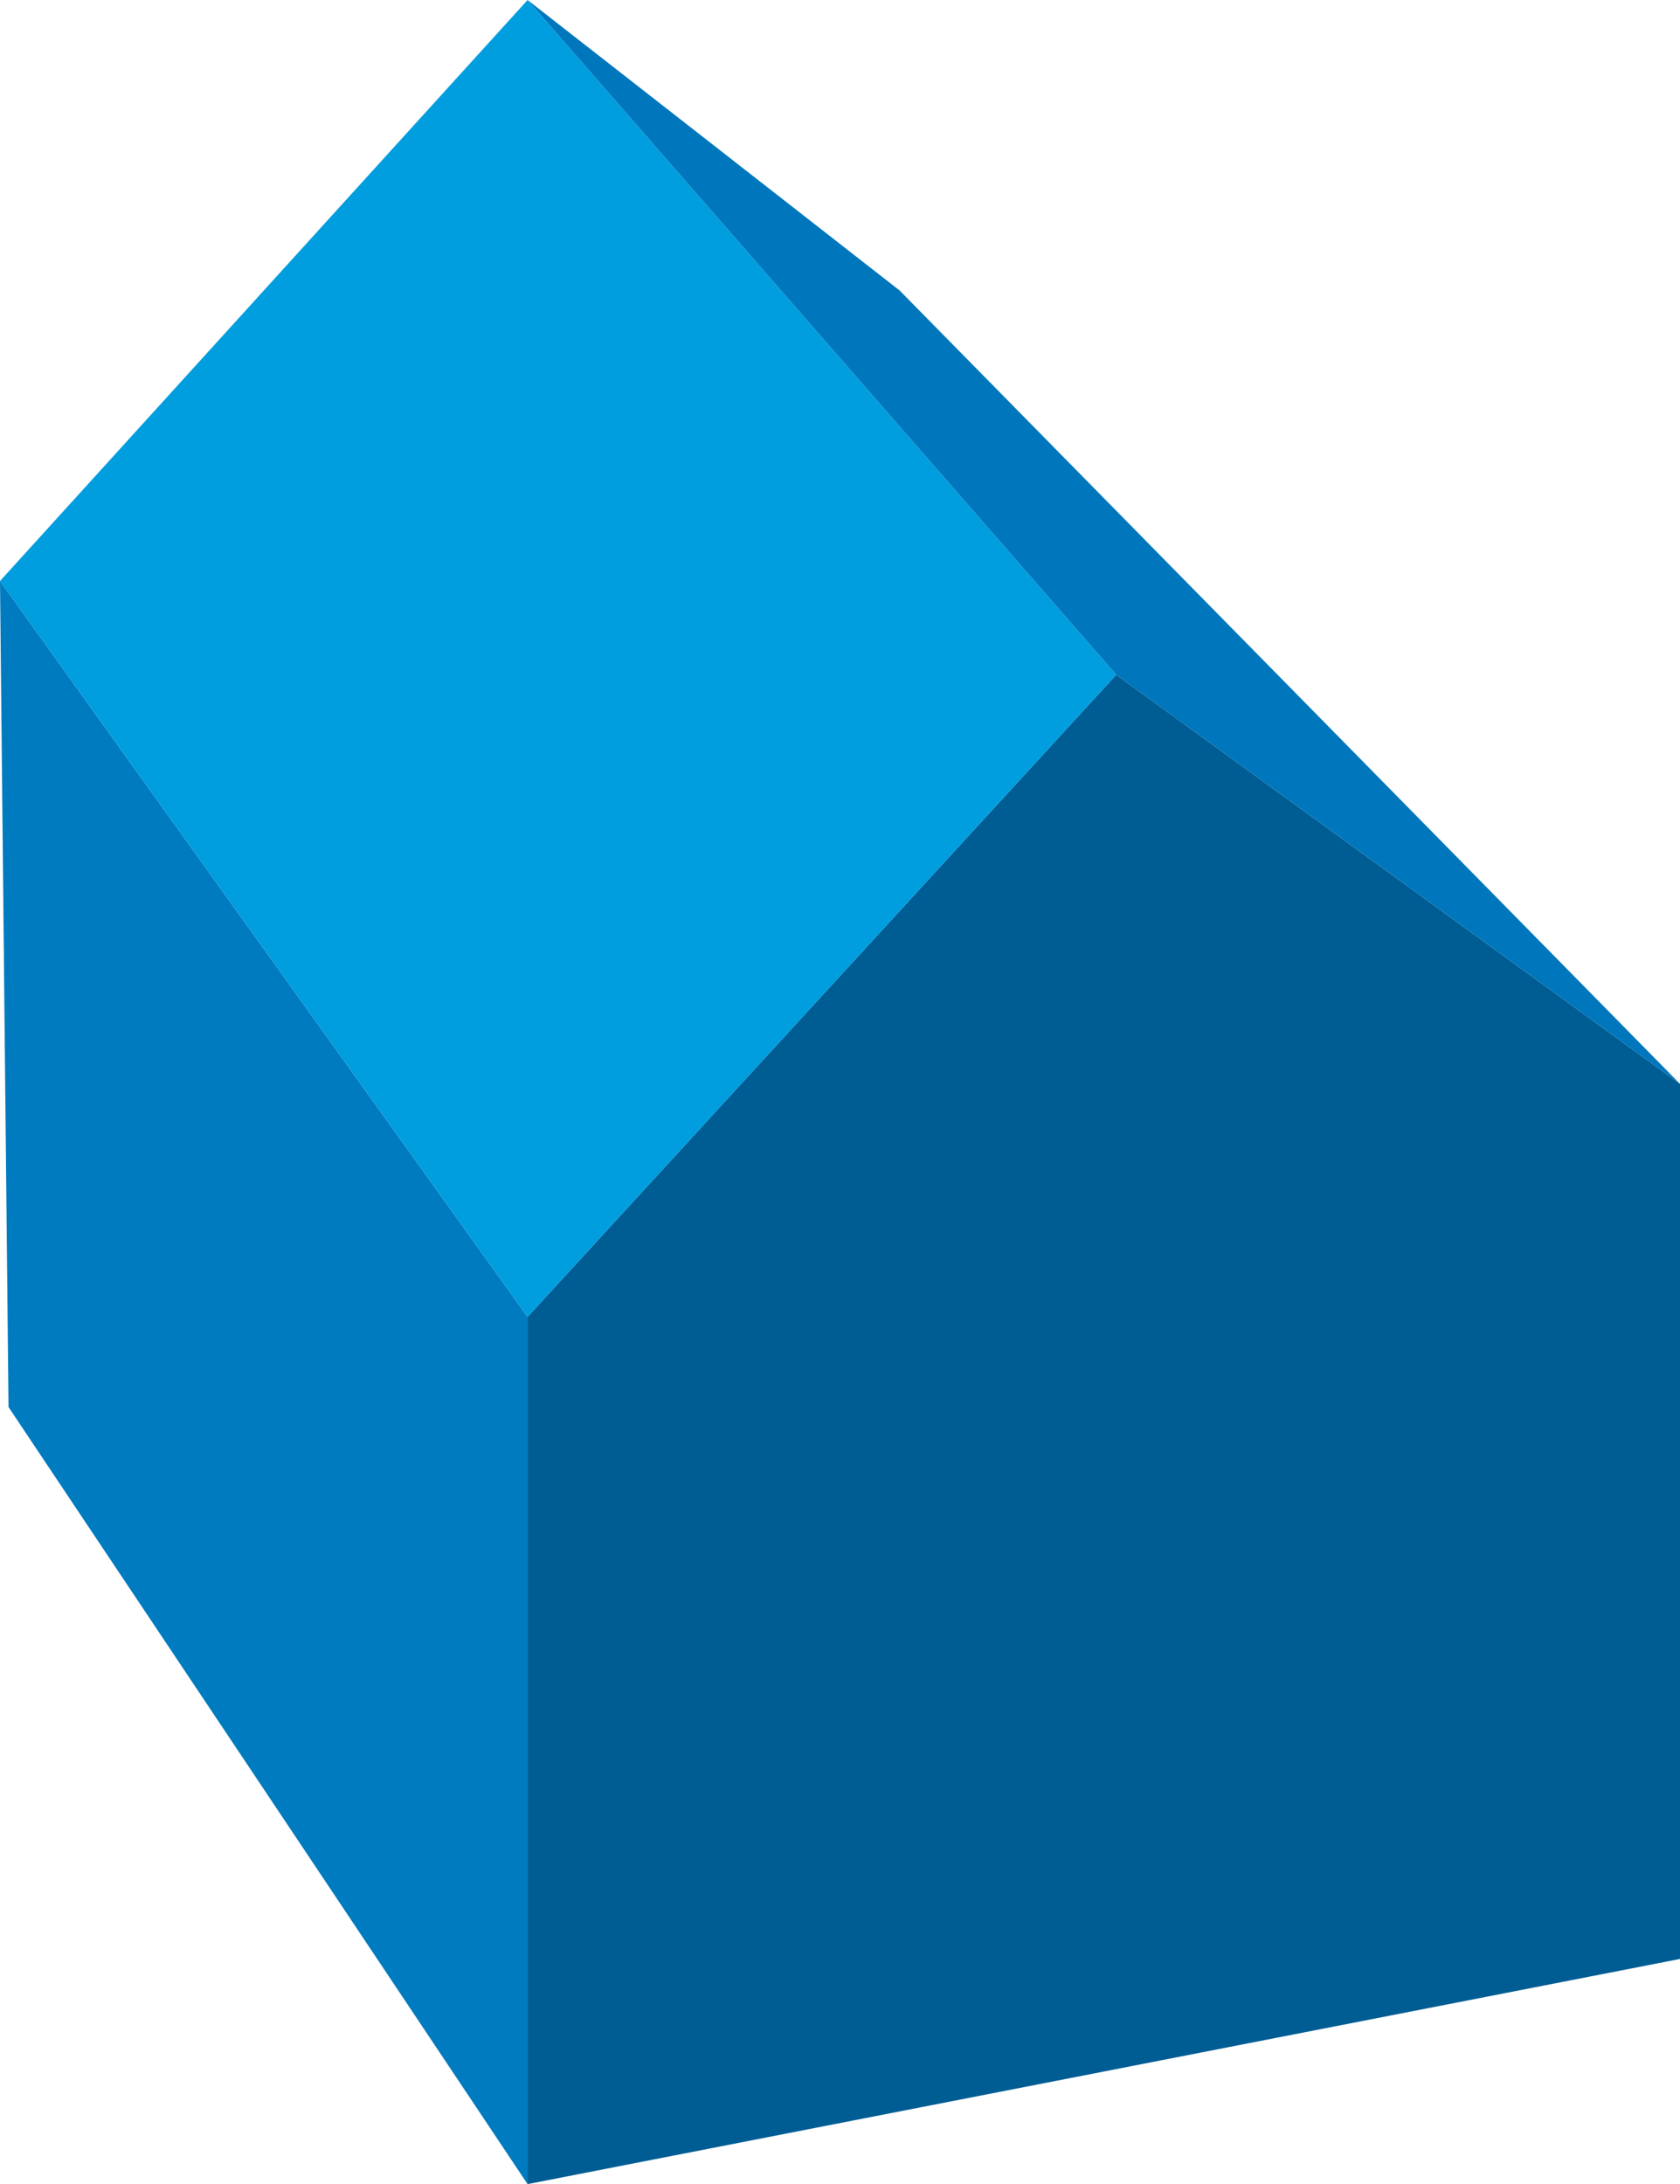 <svg xmlns="http://www.w3.org/2000/svg" viewBox="0 0 23.66 30.75"><defs><style>.cls-1{fill:#005d94;}.cls-2{fill:#007bbf;}.cls-3{fill:#009edf;}.cls-4{fill:#0077bc;}</style></defs><title>blue_settlementAsset 1</title><g id="Layer_2" data-name="Layer 2"><g id="Layer_1-2" data-name="Layer 1"><polygon class="cls-1" points="23.66 27.58 7.43 30.75 7.43 18.54 15.72 9.5 23.66 15.26 23.66 27.58"/><polygon class="cls-2" points="0.12 19.81 7.43 30.75 7.43 18.54 0 8.18 0.12 19.81"/><polygon class="cls-3" points="15.72 9.5 7.43 0 0 8.18 7.43 18.54 15.72 9.5"/><polyline class="cls-4" points="15.72 9.5 7.43 0 12.67 4.09 23.66 15.26"/></g></g></svg>